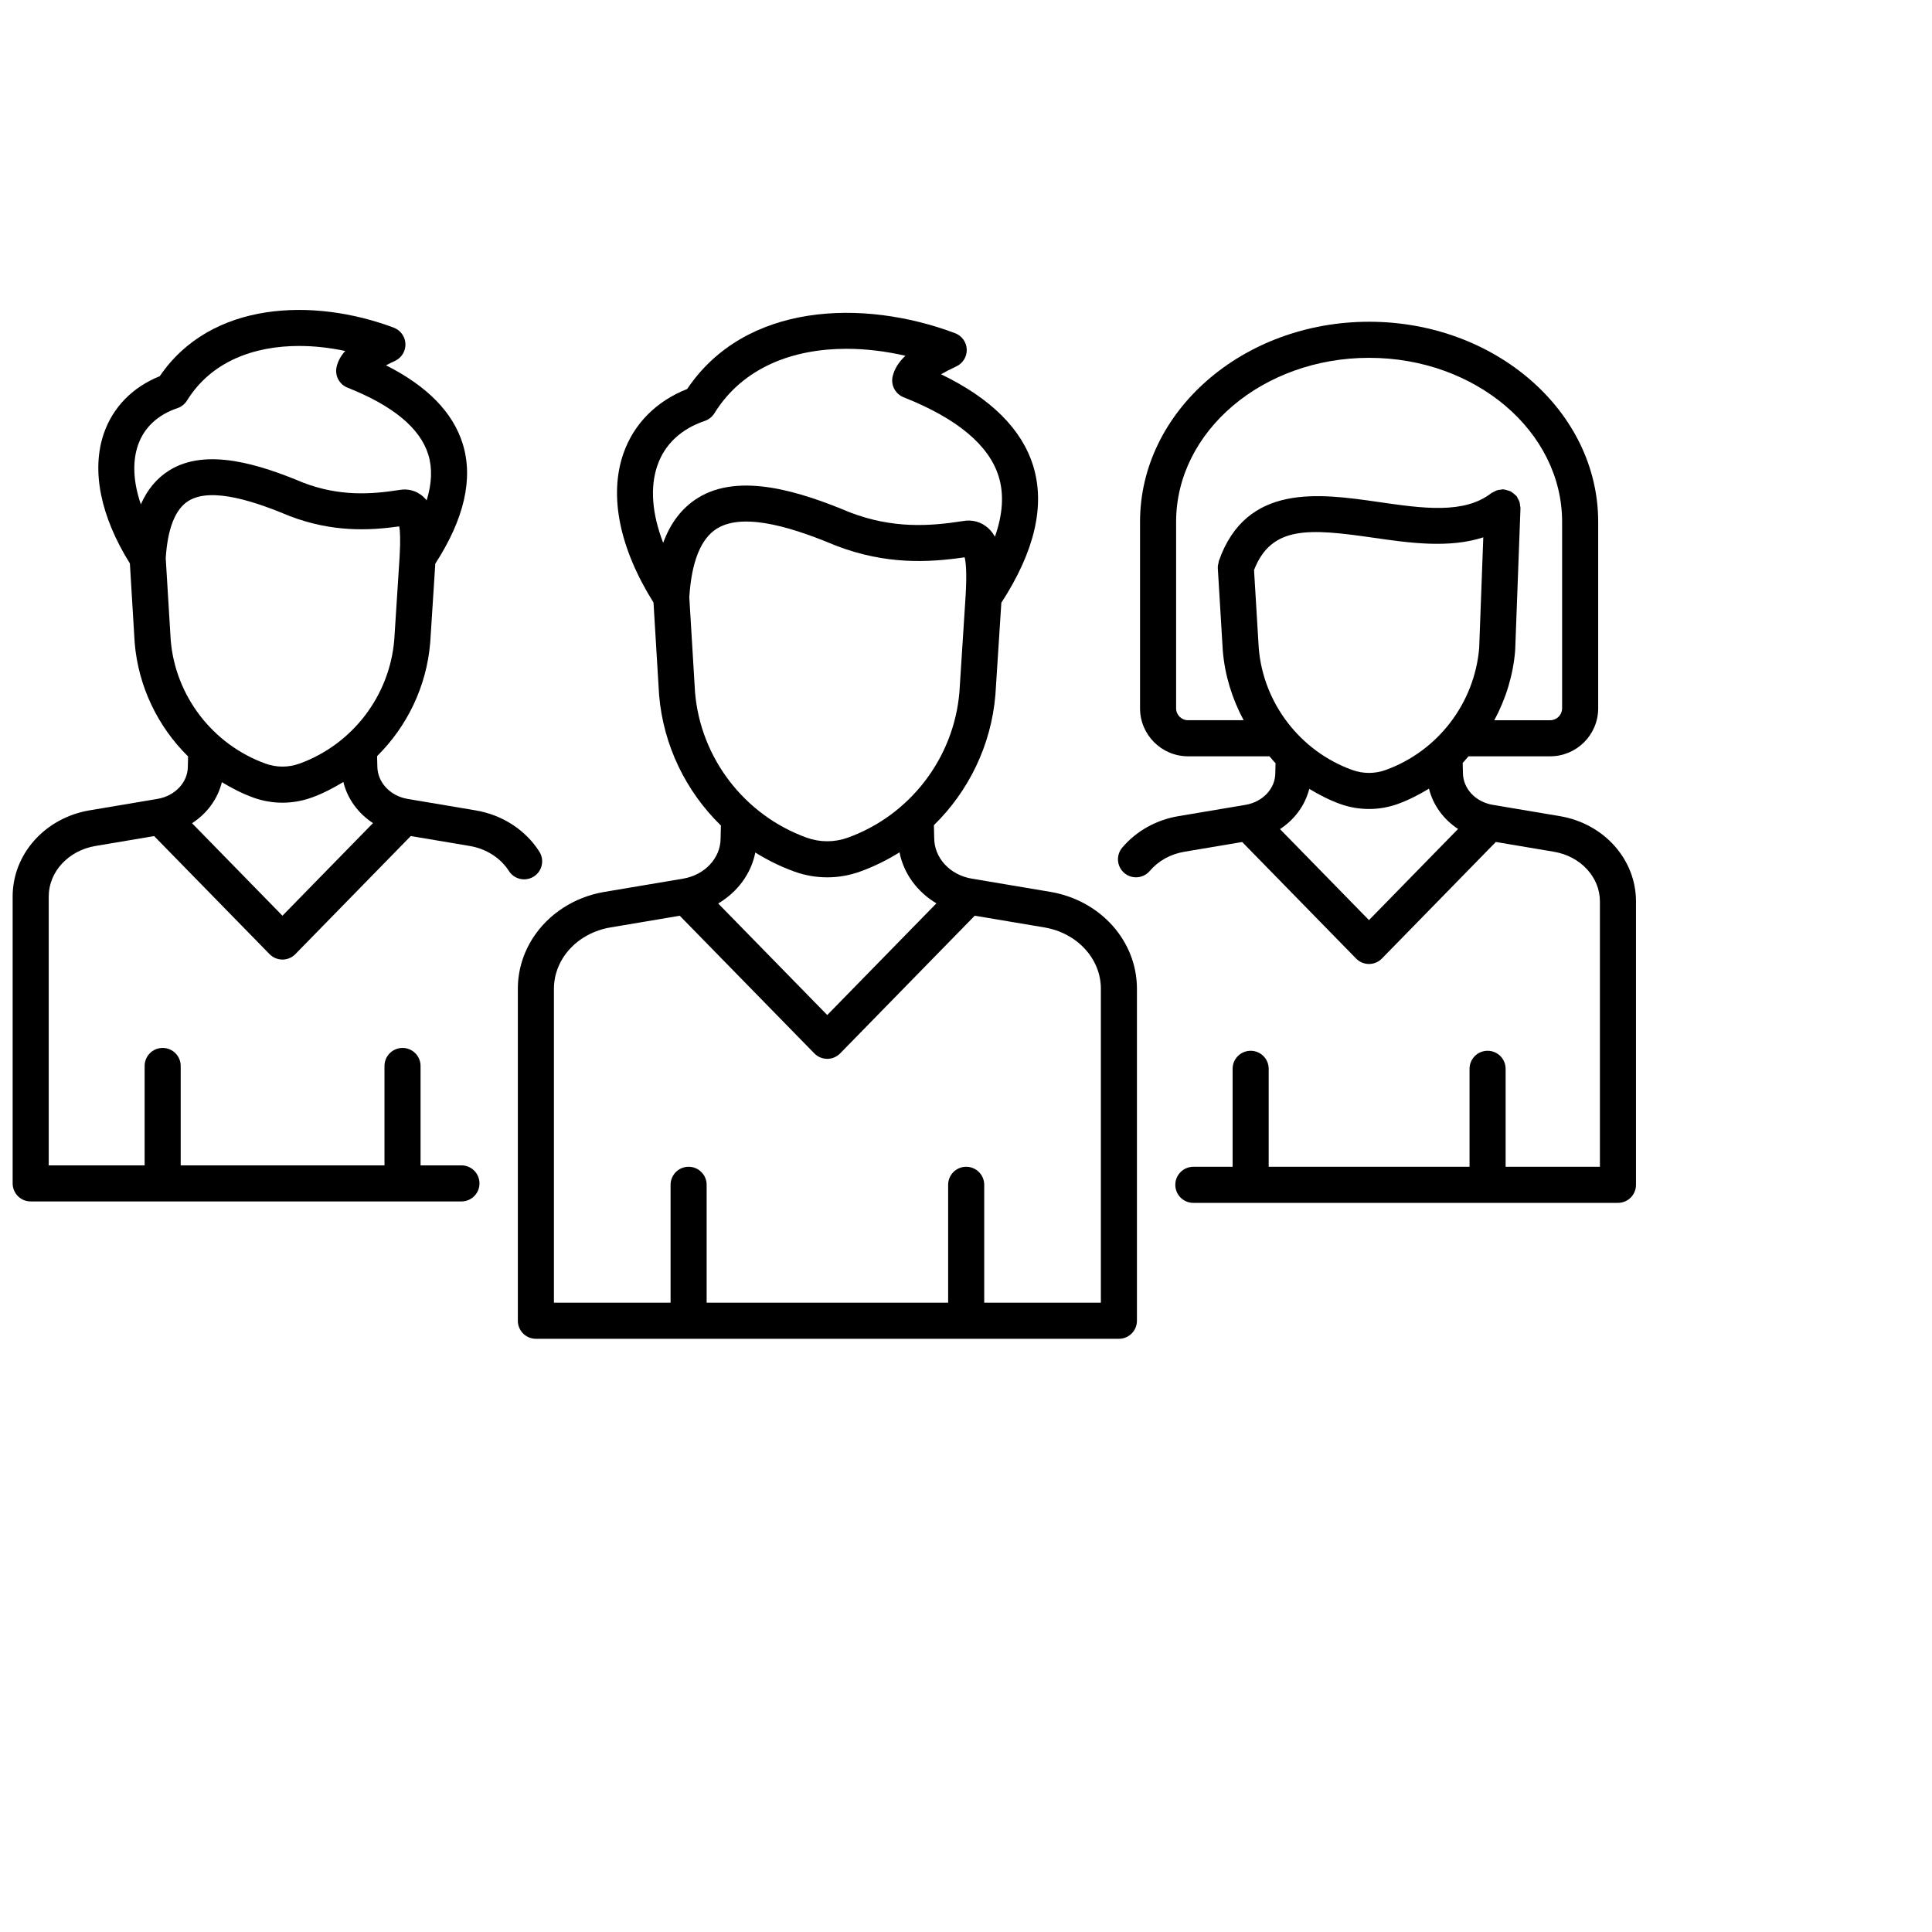 <svg xmlns="http://www.w3.org/2000/svg" xmlns:xlink="http://www.w3.org/1999/xlink" version="1.1" viewBox="0 0 300 300" xml:space="preserve">
<desc>Created with Fabric.js 1.7.22</desc>
<defs>
</defs>
<g transform="translate(128 128) scale(0.72 0.72)" style="">
	<g style="stroke: none; stroke-width: 0; stroke-dasharray: none; stroke-linecap: butt; stroke-linejoin: miter; stroke-miterlimit: 10; fill: none; fill-rule: nonzero; opacity: 1;" transform="translate(-175.05 -175.05) scale(3.89 3.89)" >
	<path d="M 57.532 48.745 l -4.36 -0.734 c -1.205 -0.203 -2.08 -1.143 -2.08 -2.259 l -0.017 -0.704 c 1.93 -1.887 3.176 -4.436 3.409 -7.218 c 0 -0.003 -0.001 -0.005 -0.001 -0.008 c 0 -0.004 0.003 -0.007 0.003 -0.011 l 0.328 -5.095 c 1.846 -2.839 2.446 -5.396 1.762 -7.599 c -0.633 -2.036 -2.348 -3.737 -5.105 -5.068 c 0.214 -0.126 0.49 -0.271 0.843 -0.434 c 0.367 -0.168 0.597 -0.541 0.582 -0.944 c -0.014 -0.403 -0.27 -0.758 -0.647 -0.9 c -5.123 -1.925 -11.641 -1.687 -14.852 3.094 c -1.716 0.675 -2.964 1.935 -3.536 3.578 c -0.813 2.336 -0.213 5.262 1.669 8.262 l 0.31 5.127 c 0.234 2.791 1.488 5.346 3.427 7.235 l -0.017 0.712 c 0 1.092 -0.875 2.031 -2.08 2.234 l -4.36 0.734 c -1.662 0.279 -3.111 1.217 -3.977 2.573 c -0.539 0.844 -0.824 1.811 -0.824 2.796 v 18.407 c 0 0.553 0.448 1 1 1 h 32.323 c 0.553 0 1 -0.447 1 -1 V 54.114 C 62.332 51.472 60.313 49.214 57.532 48.745 z M 35.748 25.098 c 0.407 -1.17 1.314 -2.021 2.625 -2.463 c 0.221 -0.075 0.408 -0.224 0.531 -0.421 c 1.583 -2.557 4.369 -3.577 7.324 -3.577 c 1.084 0 2.189 0.137 3.268 0.386 c -0.38 0.359 -0.609 0.732 -0.706 1.137 c -0.116 0.484 0.142 0.979 0.604 1.163 c 2.957 1.17 4.73 2.646 5.271 4.387 c 0.304 0.979 0.234 2.097 -0.206 3.345 c -0.104 -0.188 -0.233 -0.353 -0.391 -0.492 c -0.382 -0.337 -0.881 -0.469 -1.385 -0.375 c -1.847 0.289 -3.885 0.427 -6.258 -0.48 c -2.708 -1.134 -6.116 -2.249 -8.442 -0.799 c -0.867 0.541 -1.503 1.363 -1.917 2.485 C 35.445 27.782 35.328 26.306 35.748 25.098 z M 37.833 37.686 l -0.319 -5.274 c 0.124 -1.969 0.637 -3.25 1.528 -3.806 c 1.567 -0.977 4.523 0.073 6.64 0.958 c 2.733 1.046 5.1 0.926 7.096 0.632 c 0.072 0.268 0.131 0.855 0.055 2.14 c 0 0 0 0.001 0 0.001 L 52.49 37.67 c -0.309 3.655 -2.737 6.823 -6.187 8.069 c -0.368 0.133 -0.752 0.2 -1.141 0.2 c -0.39 0 -0.774 -0.067 -1.142 -0.2 C 40.567 44.492 38.138 41.321 37.833 37.686 z M 41.174 46.563 c 0.675 0.423 1.4 0.78 2.167 1.057 c 0.586 0.212 1.199 0.319 1.821 0.319 c 0.622 0 1.234 -0.107 1.821 -0.319 c 0.774 -0.28 1.505 -0.64 2.186 -1.068 c 0.231 1.183 0.986 2.199 2.046 2.829 l -6.053 6.192 l -6.046 -6.184 C 40.183 48.759 40.943 47.741 41.174 46.563 z M 60.332 71.521 h -6.467 v -6.535 c 0 -0.553 -0.447 -1 -1 -1 s -1 0.447 -1 1 v 6.535 H 38.476 v -6.535 c 0 -0.553 -0.448 -1 -1 -1 s -1 0.447 -1 1 v 6.535 h -6.467 V 54.114 c 0 -0.604 0.176 -1.198 0.509 -1.72 c 0.562 -0.88 1.518 -1.491 2.623 -1.677 l 3.845 -0.648 l 7.461 7.632 c 0.188 0.192 0.446 0.301 0.715 0.301 s 0.527 -0.108 0.715 -0.301 l 7.462 -7.635 l 3.861 0.65 c 1.814 0.306 3.132 1.733 3.132 3.396 V 71.521 z" style="stroke: none; stroke-width: 1; stroke-dasharray: none; stroke-linecap: butt; stroke-linejoin: miter; stroke-miterlimit: 10; fill: rgb(0,0,0); fill-rule: nonzero; opacity: 1;" transform=" matrix(1 0 0 1 0 0) " stroke-linecap="round" />
	<path d="M 85.781 44.547 l -3.723 -0.627 c -0.958 -0.161 -1.653 -0.903 -1.653 -1.787 l -0.013 -0.54 c 0.115 -0.114 0.212 -0.245 0.322 -0.364 h 4.53 c 1.467 0 2.66 -1.193 2.66 -2.66 v -10.34 c 0 -6.116 -5.697 -11.092 -12.7 -11.092 s -12.7 4.976 -12.7 11.092 v 10.34 c 0 1.466 1.193 2.66 2.66 2.66 h 4.515 c 0.115 0.125 0.216 0.262 0.337 0.382 l -0.013 0.547 c 0 0.86 -0.695 1.602 -1.653 1.763 l -3.722 0.627 c -1.23 0.207 -2.336 0.827 -3.112 1.745 c -0.356 0.421 -0.304 1.053 0.118 1.409 c 0.188 0.159 0.417 0.236 0.645 0.236 c 0.284 0 0.566 -0.12 0.765 -0.354 c 0.471 -0.557 1.152 -0.935 1.917 -1.063 l 3.206 -0.54 l 6.315 6.461 c 0.188 0.192 0.445 0.301 0.715 0.301 s 0.527 -0.108 0.715 -0.301 l 6.317 -6.463 l 3.221 0.542 C 86.927 46.769 88 47.927 88 49.274 v 14.713 h -5.228 v -5.432 c 0 -0.553 -0.447 -1 -1 -1 s -1 0.447 -1 1 v 5.432 H 69.636 v -5.432 c 0 -0.553 -0.447 -1 -1 -1 s -1 0.447 -1 1 v 5.432 h -2.177 c -0.553 0 -1 0.447 -1 1 s 0.447 1 1 1 H 89 c 0.553 0 1 -0.447 1 -1 V 49.274 C 90 46.947 88.226 44.959 85.781 44.547 z M 76.121 41.988 c -0.297 0.107 -0.608 0.162 -0.925 0.162 s -0.627 -0.055 -0.925 -0.162 c -2.894 -1.045 -4.93 -3.703 -5.185 -6.746 l -0.262 -4.34 c 0.963 -2.471 3.052 -2.305 6.61 -1.792 c 1.997 0.289 4.197 0.6 6.1 -0.02 l -0.228 6.138 C 81.046 38.291 79.011 40.944 76.121 41.988 z M 65.164 39.229 c -0.364 0 -0.66 -0.296 -0.66 -0.66 v -10.34 c 0 -5.014 4.8 -9.092 10.7 -9.092 s 10.7 4.079 10.7 9.092 v 10.34 c 0 0.364 -0.296 0.66 -0.66 0.66 h -3.098 c 0.63 -1.172 1.039 -2.472 1.154 -3.843 c 0.001 -0.008 -0.003 -0.015 -0.003 -0.023 c 0 -0.008 0.005 -0.015 0.006 -0.024 l 0.293 -7.875 c 0.002 -0.047 -0.017 -0.089 -0.022 -0.135 c -0.007 -0.07 -0.012 -0.139 -0.034 -0.207 c -0.022 -0.069 -0.059 -0.128 -0.095 -0.19 c -0.023 -0.039 -0.031 -0.084 -0.06 -0.121 c -0.009 -0.011 -0.022 -0.016 -0.031 -0.027 c -0.046 -0.055 -0.104 -0.095 -0.161 -0.138 c -0.048 -0.037 -0.091 -0.078 -0.144 -0.105 c -0.051 -0.026 -0.109 -0.037 -0.165 -0.054 c -0.07 -0.021 -0.137 -0.045 -0.21 -0.051 c -0.014 -0.001 -0.026 -0.009 -0.04 -0.01 c -0.048 -0.002 -0.09 0.017 -0.136 0.022 c -0.069 0.007 -0.136 0.011 -0.203 0.033 c -0.065 0.021 -0.121 0.056 -0.18 0.09 c -0.044 0.025 -0.092 0.035 -0.133 0.066 c -1.512 1.179 -3.818 0.846 -6.261 0.492 c -3.263 -0.47 -7.326 -1.058 -8.848 3.272 c -0.001 0.002 -0.001 0.003 -0.002 0.005 c 0 0 0 0 0 0 c -0.008 0.024 -0.004 0.048 -0.01 0.072 c -0.028 0.102 -0.051 0.207 -0.045 0.319 l 0 0.001 c 0 0 0 0.001 0 0.001 l 0.277 4.584 c 0.115 1.371 0.524 2.671 1.154 3.843 H 65.164 z M 75.196 50.311 l -4.933 -5.046 c 0.811 -0.529 1.393 -1.319 1.622 -2.231 c 0.54 0.324 1.102 0.617 1.707 0.836 c 0.517 0.186 1.056 0.28 1.604 0.28 c 0.549 0 1.089 -0.094 1.604 -0.281 c 0.611 -0.221 1.178 -0.518 1.723 -0.846 c 0.228 0.916 0.806 1.705 1.612 2.235 L 75.196 50.311 z" style="stroke: none; stroke-width: 1; stroke-dasharray: none; stroke-linecap: butt; stroke-linejoin: miter; stroke-miterlimit: 10; fill: rgb(0,0,0); fill-rule: nonzero; opacity: 1;" transform=" matrix(1 0 0 1 0 0) " stroke-linecap="round" />
	<path d="M 28.895 47.894 c 0.465 -0.297 0.602 -0.915 0.305 -1.381 c -0.768 -1.204 -2.054 -2.037 -3.528 -2.285 l -3.768 -0.635 c -0.976 -0.164 -1.684 -0.92 -1.685 -1.821 l -0.014 -0.552 c 1.666 -1.649 2.742 -3.863 2.944 -6.28 c 0 -0.003 -0.001 -0.006 -0.001 -0.01 c 0 -0.004 0.002 -0.006 0.003 -0.01 l 0.281 -4.37 c 1.602 -2.476 2.121 -4.714 1.519 -6.649 c -0.54 -1.738 -1.967 -3.197 -4.25 -4.348 c 0.14 -0.075 0.303 -0.156 0.494 -0.244 c 0.367 -0.168 0.596 -0.541 0.582 -0.944 c -0.015 -0.403 -0.27 -0.758 -0.648 -0.9 c -4.465 -1.677 -10.147 -1.471 -12.972 2.69 c -1.5 0.602 -2.592 1.712 -3.095 3.158 c -0.713 2.051 -0.195 4.608 1.438 7.225 l 0.266 4.401 c 0.203 2.425 1.284 4.647 2.96 6.298 l -0.013 0.558 c 0 0.876 -0.708 1.632 -1.684 1.796 l -3.768 0.635 C 1.792 44.644 0 46.651 0 49.002 v 15.906 c 0 0.553 0.448 1 1 1 h 23.882 c 0.552 0 1 -0.447 1 -1 s -0.448 -1 -1 -1 h -2.267 v -5.511 c 0 -0.553 -0.448 -1 -1 -1 s -1 0.447 -1 1 v 5.511 H 9.317 v -5.511 c 0 -0.553 -0.448 -1 -1 -1 s -1 0.447 -1 1 v 5.511 H 2 V 49.002 c 0 -1.37 1.091 -2.549 2.593 -2.802 l 3.252 -0.548 l 6.398 6.545 c 0.188 0.192 0.446 0.301 0.715 0.301 s 0.527 -0.108 0.715 -0.301 l 6.4 -6.547 l 3.266 0.55 c 0.917 0.154 1.71 0.661 2.175 1.389 c 0.19 0.299 0.514 0.462 0.844 0.462 C 28.542 48.051 28.729 48 28.895 47.894 z M 6.952 23.971 c 0.337 -0.97 1.092 -1.677 2.183 -2.044 c 0.221 -0.075 0.408 -0.224 0.531 -0.421 c 1.34 -2.164 3.703 -3.027 6.213 -3.027 c 0.847 0 1.711 0.098 2.558 0.278 c -0.247 0.276 -0.402 0.563 -0.475 0.873 c -0.115 0.483 0.143 0.979 0.604 1.161 c 2.516 0.996 4.021 2.242 4.476 3.706 c 0.232 0.749 0.202 1.599 -0.089 2.542 c -0.062 -0.079 -0.131 -0.153 -0.207 -0.22 c -0.363 -0.319 -0.837 -0.442 -1.306 -0.356 c -1.577 0.246 -3.318 0.365 -5.335 -0.406 c -2.371 -0.993 -5.356 -1.967 -7.42 -0.68 c -0.688 0.429 -1.212 1.052 -1.578 1.883 C 6.687 26.027 6.628 24.902 6.952 23.971 z M 8.487 30.247 c 0.105 -1.651 0.527 -2.72 1.256 -3.175 c 1.301 -0.811 3.812 0.083 5.618 0.839 c 2.331 0.891 4.354 0.813 6.074 0.572 c 0.045 0.256 0.073 0.748 0.018 1.688 c 0 0 0 0.001 0 0.001 l -0.296 4.602 c -0.261 3.108 -2.324 5.801 -5.257 6.861 c 0 0 0 0 -0.001 0 c 0 0 0 0 0 0 c -0.302 0.109 -0.618 0.165 -0.939 0.165 s -0.638 -0.056 -0.94 -0.165 c -2.934 -1.06 -4.998 -3.754 -5.256 -6.84 L 8.487 30.247 z M 14.958 50.067 l -5.012 -5.128 c 0.83 -0.537 1.425 -1.344 1.653 -2.276 c 0.549 0.331 1.122 0.63 1.738 0.853 c 0.521 0.189 1.066 0.285 1.621 0.285 c 0.553 0 1.098 -0.096 1.618 -0.284 c 0.001 0 0.002 0 0.003 0 c 0.623 -0.225 1.201 -0.529 1.756 -0.864 c 0.228 0.936 0.82 1.742 1.643 2.279 L 14.958 50.067 z" style="stroke: none; stroke-width: 1; stroke-dasharray: none; stroke-linecap: butt; stroke-linejoin: miter; stroke-miterlimit: 10; fill: rgb(0,0,0); fill-rule: nonzero; opacity: 1;" transform=" matrix(1 0 0 1 0 0) " stroke-linecap="round" />
</g>
</g>
</svg>